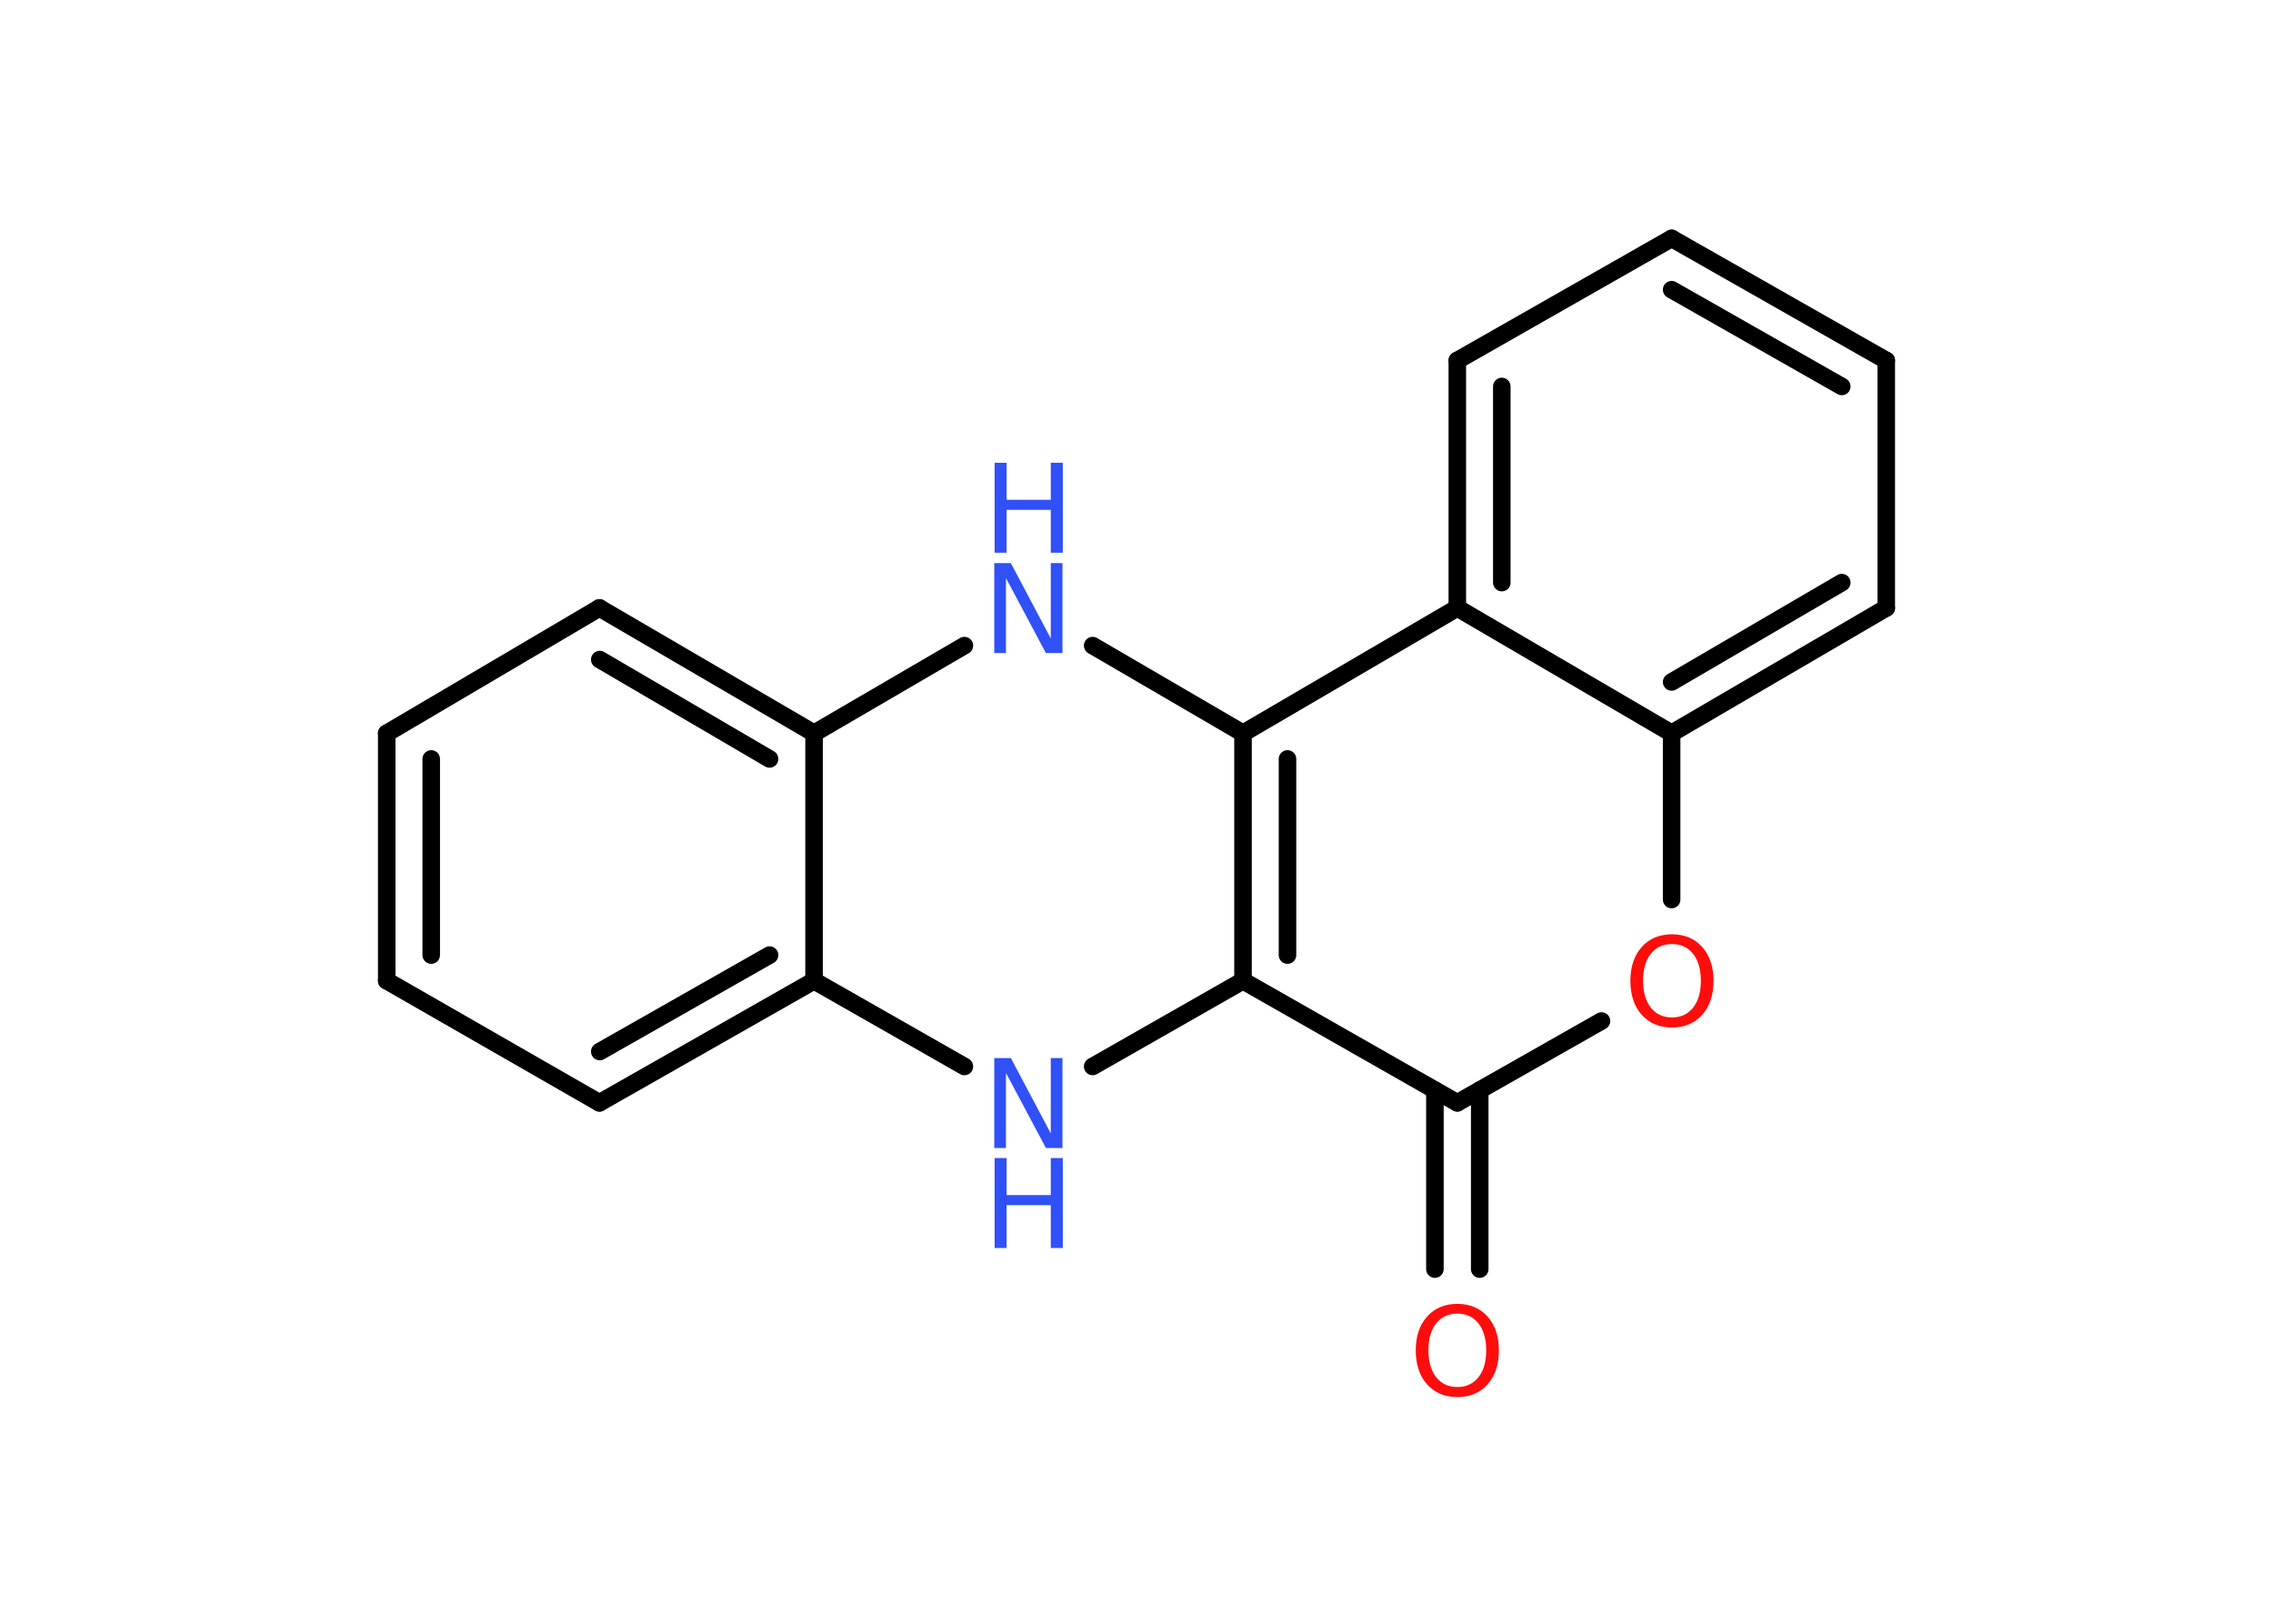 <?xml version='1.0' encoding='UTF-8'?>
<!DOCTYPE svg PUBLIC "-//W3C//DTD SVG 1.1//EN" "http://www.w3.org/Graphics/SVG/1.1/DTD/svg11.dtd">
<svg version='1.2' xmlns='http://www.w3.org/2000/svg' xmlns:xlink='http://www.w3.org/1999/xlink' width='70.0mm' height='50.0mm' viewBox='0 0 70.0 50.0'>
  <desc>Generated by the Chemistry Development Kit (http://github.com/cdk)</desc>
  <g stroke-linecap='round' stroke-linejoin='round' stroke='#000000' stroke-width='.54' fill='#3050F8'>
    <rect x='.0' y='.0' width='70.0' height='50.0' fill='#FFFFFF' stroke='none'/>
    <g id='mol1' class='mol'>
      <g id='mol1bnd1' class='bond'>
        <line x1='44.19' y1='39.08' x2='44.19' y2='33.57'/>
        <line x1='45.57' y1='39.08' x2='45.57' y2='33.57'/>
      </g>
      <line id='mol1bnd2' class='bond' x1='44.88' y1='33.96' x2='49.32' y2='31.44'/>
      <line id='mol1bnd3' class='bond' x1='51.48' y1='27.7' x2='51.48' y2='22.58'/>
      <g id='mol1bnd4' class='bond'>
        <line x1='51.48' y1='22.58' x2='58.09' y2='18.72'/>
        <line x1='51.48' y1='21.0' x2='56.72' y2='17.94'/>
      </g>
      <line id='mol1bnd5' class='bond' x1='58.09' y1='18.72' x2='58.09' y2='11.1'/>
      <g id='mol1bnd6' class='bond'>
        <line x1='58.09' y1='11.1' x2='51.48' y2='7.34'/>
        <line x1='56.72' y1='11.9' x2='51.48' y2='8.92'/>
      </g>
      <line id='mol1bnd7' class='bond' x1='51.48' y1='7.34' x2='44.88' y2='11.1'/>
      <g id='mol1bnd8' class='bond'>
        <line x1='44.88' y1='11.1' x2='44.88' y2='18.72'/>
        <line x1='46.25' y1='11.9' x2='46.25' y2='17.94'/>
      </g>
      <line id='mol1bnd9' class='bond' x1='51.48' y1='22.58' x2='44.88' y2='18.72'/>
      <line id='mol1bnd10' class='bond' x1='44.88' y1='18.72' x2='38.28' y2='22.58'/>
      <g id='mol1bnd11' class='bond'>
        <line x1='38.28' y1='22.58' x2='38.28' y2='30.2'/>
        <line x1='39.65' y1='23.37' x2='39.65' y2='29.41'/>
      </g>
      <line id='mol1bnd12' class='bond' x1='44.88' y1='33.96' x2='38.28' y2='30.2'/>
      <line id='mol1bnd13' class='bond' x1='38.28' y1='30.2' x2='33.65' y2='32.84'/>
      <line id='mol1bnd14' class='bond' x1='29.7' y1='32.84' x2='25.07' y2='30.2'/>
      <g id='mol1bnd15' class='bond'>
        <line x1='18.46' y1='33.96' x2='25.07' y2='30.2'/>
        <line x1='18.47' y1='32.38' x2='23.7' y2='29.41'/>
      </g>
      <line id='mol1bnd16' class='bond' x1='18.46' y1='33.96' x2='11.91' y2='30.2'/>
      <g id='mol1bnd17' class='bond'>
        <line x1='11.91' y1='22.58' x2='11.91' y2='30.2'/>
        <line x1='13.28' y1='23.37' x2='13.28' y2='29.41'/>
      </g>
      <line id='mol1bnd18' class='bond' x1='11.91' y1='22.58' x2='18.46' y2='18.72'/>
      <g id='mol1bnd19' class='bond'>
        <line x1='25.07' y1='22.58' x2='18.46' y2='18.72'/>
        <line x1='23.7' y1='23.37' x2='18.47' y2='20.31'/>
      </g>
      <line id='mol1bnd20' class='bond' x1='25.07' y1='30.2' x2='25.07' y2='22.58'/>
      <line id='mol1bnd21' class='bond' x1='25.07' y1='22.58' x2='29.7' y2='19.88'/>
      <line id='mol1bnd22' class='bond' x1='38.28' y1='22.58' x2='33.65' y2='19.88'/>
      <path id='mol1atm1' class='atom' d='M44.88 40.45q-.41 .0 -.65 .3q-.24 .3 -.24 .83q.0 .52 .24 .83q.24 .3 .65 .3q.41 .0 .65 -.3q.24 -.3 .24 -.83q.0 -.52 -.24 -.83q-.24 -.3 -.65 -.3zM44.88 40.15q.58 .0 .93 .39q.35 .39 .35 1.04q.0 .66 -.35 1.05q-.35 .39 -.93 .39q-.58 .0 -.93 -.39q-.35 -.39 -.35 -1.05q.0 -.65 .35 -1.04q.35 -.39 .93 -.39z' stroke='none' fill='#FF0D0D'/>
      <path id='mol1atm3' class='atom' d='M51.49 29.07q-.41 .0 -.65 .3q-.24 .3 -.24 .83q.0 .52 .24 .83q.24 .3 .65 .3q.41 .0 .65 -.3q.24 -.3 .24 -.83q.0 -.52 -.24 -.83q-.24 -.3 -.65 -.3zM51.49 28.77q.58 .0 .93 .39q.35 .39 .35 1.04q.0 .66 -.35 1.05q-.35 .39 -.93 .39q-.58 .0 -.93 -.39q-.35 -.39 -.35 -1.05q.0 -.65 .35 -1.04q.35 -.39 .93 -.39z' stroke='none' fill='#FF0D0D'/>
      <g id='mol1atm12' class='atom'>
        <path d='M30.63 32.58h.5l1.23 2.32v-2.32h.36v2.77h-.51l-1.23 -2.31v2.31h-.36v-2.77z' stroke='none'/>
        <path d='M30.63 35.66h.37v1.14h1.36v-1.14h.37v2.77h-.37v-1.32h-1.36v1.32h-.37v-2.77z' stroke='none'/>
      </g>
      <g id='mol1atm19' class='atom'>
        <path d='M30.63 17.34h.5l1.23 2.32v-2.32h.36v2.77h-.51l-1.23 -2.31v2.31h-.36v-2.77z' stroke='none'/>
        <path d='M30.63 14.25h.37v1.14h1.36v-1.14h.37v2.77h-.37v-1.32h-1.36v1.32h-.37v-2.77z' stroke='none'/>
      </g>
    </g>
  </g>
</svg>
